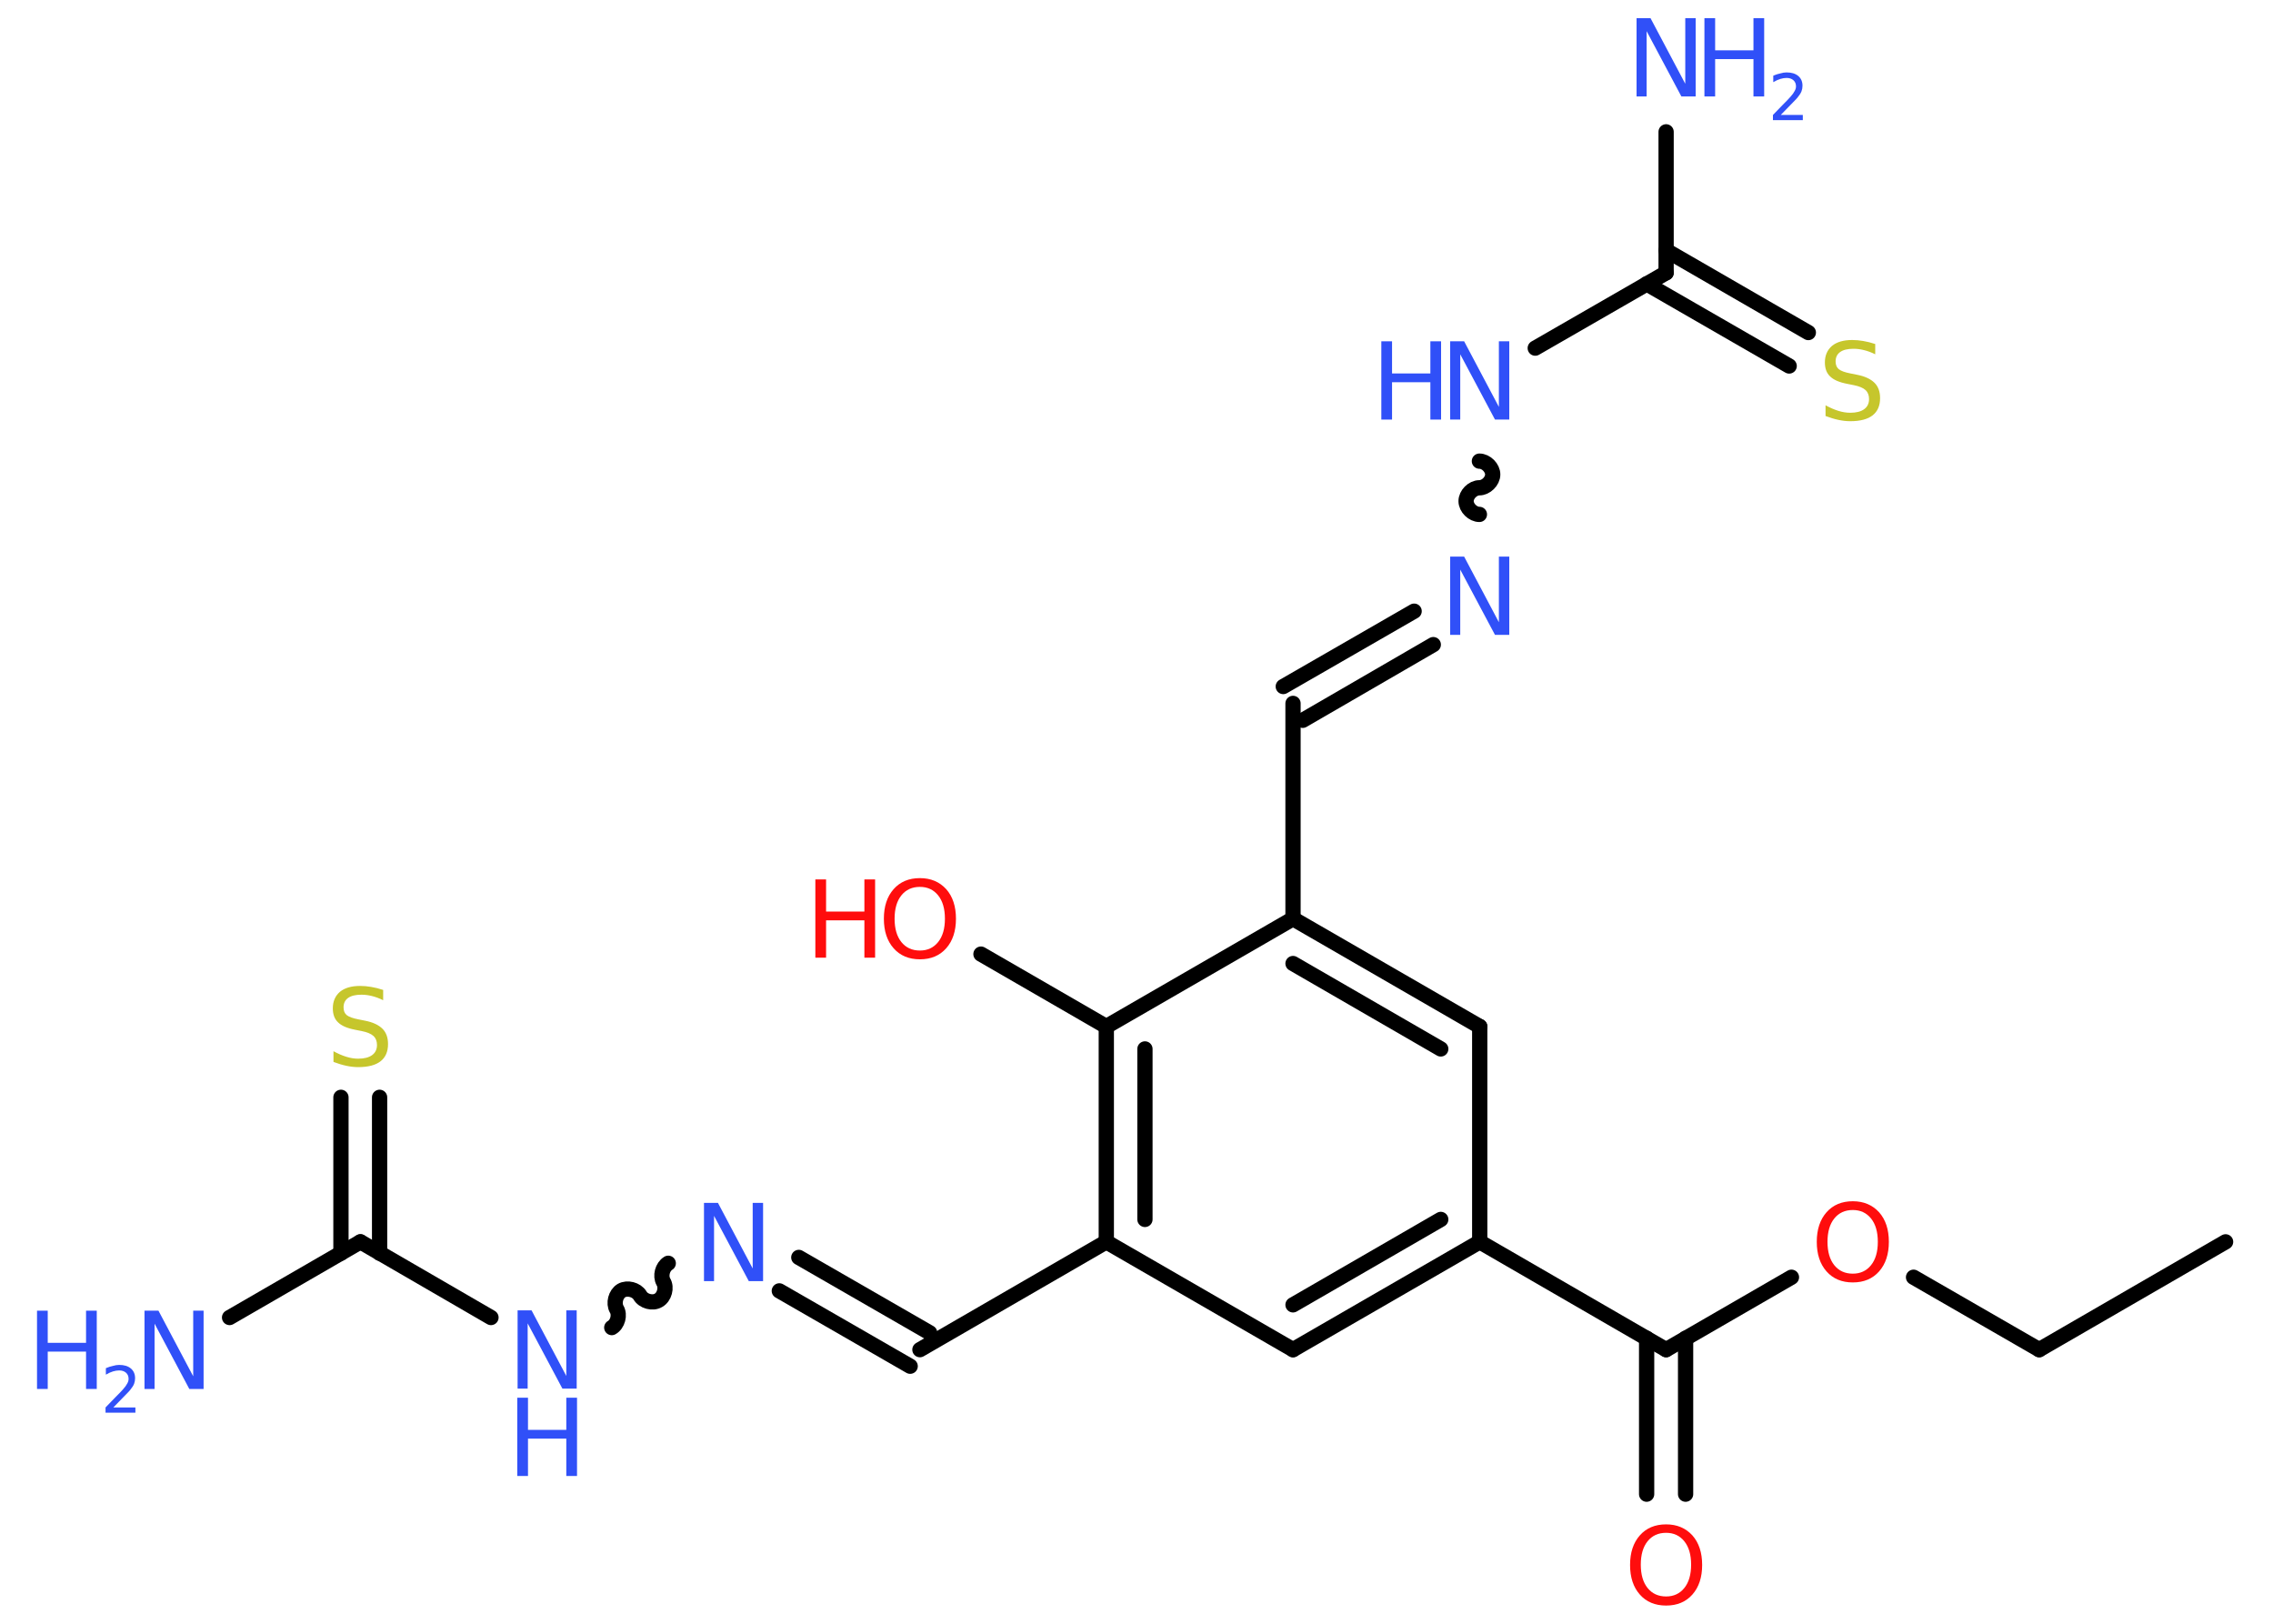 <?xml version='1.0' encoding='UTF-8'?>
<!DOCTYPE svg PUBLIC "-//W3C//DTD SVG 1.1//EN" "http://www.w3.org/Graphics/SVG/1.1/DTD/svg11.dtd">
<svg version='1.2' xmlns='http://www.w3.org/2000/svg' xmlns:xlink='http://www.w3.org/1999/xlink' width='70.0mm' height='50.0mm' viewBox='0 0 70.0 50.0'>
  <desc>Generated by the Chemistry Development Kit (http://github.com/cdk)</desc>
  <g stroke-linecap='round' stroke-linejoin='round' stroke='#000000' stroke-width='.47' fill='#3050F8'>
    <rect x='.0' y='.0' width='70.0' height='50.0' fill='#FFFFFF' stroke='none'/>
    <g id='mol1' class='mol'>
      <line id='mol1bnd1' class='bond' x1='68.54' y1='38.24' x2='62.8' y2='41.56'/>
      <line id='mol1bnd2' class='bond' x1='62.8' y1='41.56' x2='58.93' y2='39.33'/>
      <line id='mol1bnd3' class='bond' x1='55.17' y1='39.33' x2='51.31' y2='41.56'/>
      <g id='mol1bnd4' class='bond'>
        <line x1='51.91' y1='41.21' x2='51.91' y2='46.01'/>
        <line x1='50.71' y1='41.21' x2='50.71' y2='46.01'/>
      </g>
      <line id='mol1bnd5' class='bond' x1='51.31' y1='41.56' x2='45.57' y2='38.24'/>
      <g id='mol1bnd6' class='bond'>
        <line x1='39.82' y1='41.56' x2='45.57' y2='38.24'/>
        <line x1='39.82' y1='40.18' x2='44.37' y2='37.55'/>
      </g>
      <line id='mol1bnd7' class='bond' x1='39.82' y1='41.56' x2='34.07' y2='38.24'/>
      <line id='mol1bnd8' class='bond' x1='34.07' y1='38.24' x2='28.33' y2='41.56'/>
      <g id='mol1bnd9' class='bond'>
        <line x1='28.03' y1='42.07' x2='24.0' y2='39.75'/>
        <line x1='28.63' y1='41.04' x2='24.6' y2='38.72'/>
      </g>
      <path id='mol1bnd10' class='bond' d='M18.84 40.88c.18 -.1 .26 -.39 .15 -.57c-.1 -.18 -.03 -.46 .15 -.57c.18 -.1 .46 -.03 .57 .15c.1 .18 .39 .26 .57 .15c.18 -.1 .26 -.39 .15 -.57c-.1 -.18 -.03 -.46 .15 -.57' fill='none' stroke='#000000' stroke-width='.47'/>
      <line id='mol1bnd11' class='bond' x1='15.12' y1='40.57' x2='11.1' y2='38.24'/>
      <line id='mol1bnd12' class='bond' x1='11.1' y1='38.24' x2='7.07' y2='40.57'/>
      <g id='mol1bnd13' class='bond'>
        <line x1='10.5' y1='38.59' x2='10.5' y2='33.79'/>
        <line x1='11.69' y1='38.59' x2='11.69' y2='33.79'/>
      </g>
      <g id='mol1bnd14' class='bond'>
        <line x1='34.07' y1='31.61' x2='34.07' y2='38.24'/>
        <line x1='35.26' y1='32.3' x2='35.26' y2='37.55'/>
      </g>
      <line id='mol1bnd15' class='bond' x1='34.07' y1='31.61' x2='30.21' y2='29.38'/>
      <line id='mol1bnd16' class='bond' x1='34.07' y1='31.61' x2='39.82' y2='28.29'/>
      <line id='mol1bnd17' class='bond' x1='39.82' y1='28.29' x2='39.82' y2='21.66'/>
      <g id='mol1bnd18' class='bond'>
        <line x1='39.52' y1='21.14' x2='43.55' y2='18.82'/>
        <line x1='40.12' y1='22.18' x2='44.14' y2='19.85'/>
      </g>
      <path id='mol1bnd19' class='bond' d='M45.56 14.2c.21 .0 .41 .21 .41 .41c.0 .21 -.21 .41 -.41 .41c-.21 .0 -.41 .21 -.41 .41c.0 .21 .21 .41 .41 .41' fill='none' stroke='#000000' stroke-width='.47'/>
      <line id='mol1bnd20' class='bond' x1='47.28' y1='10.72' x2='51.31' y2='8.4'/>
      <line id='mol1bnd21' class='bond' x1='51.31' y1='8.4' x2='51.31' y2='4.06'/>
      <g id='mol1bnd22' class='bond'>
        <line x1='51.31' y1='7.71' x2='55.69' y2='10.24'/>
        <line x1='50.71' y1='8.74' x2='55.1' y2='11.27'/>
      </g>
      <g id='mol1bnd23' class='bond'>
        <line x1='45.57' y1='31.61' x2='39.82' y2='28.29'/>
        <line x1='44.37' y1='32.3' x2='39.82' y2='29.67'/>
      </g>
      <line id='mol1bnd24' class='bond' x1='45.57' y1='38.24' x2='45.57' y2='31.61'/>
      <path id='mol1atm3' class='atom' d='M57.06 37.26q-.36 .0 -.57 .26q-.21 .26 -.21 .72q.0 .46 .21 .72q.21 .26 .57 .26q.35 .0 .56 -.26q.21 -.26 .21 -.72q.0 -.46 -.21 -.72q-.21 -.26 -.56 -.26zM57.06 36.99q.5 .0 .81 .34q.3 .34 .3 .91q.0 .57 -.3 .91q-.3 .34 -.81 .34q-.51 .0 -.81 -.34q-.3 -.34 -.3 -.91q.0 -.57 .3 -.91q.3 -.34 .81 -.34z' stroke='none' fill='#FF0D0D'/>
      <path id='mol1atm5' class='atom' d='M51.31 47.2q-.36 .0 -.57 .26q-.21 .26 -.21 .72q.0 .46 .21 .72q.21 .26 .57 .26q.35 .0 .56 -.26q.21 -.26 .21 -.72q.0 -.46 -.21 -.72q-.21 -.26 -.56 -.26zM51.31 46.94q.5 .0 .81 .34q.3 .34 .3 .91q.0 .57 -.3 .91q-.3 .34 -.81 .34q-.51 .0 -.81 -.34q-.3 -.34 -.3 -.91q.0 -.57 .3 -.91q.3 -.34 .81 -.34z' stroke='none' fill='#FF0D0D'/>
      <path id='mol1atm10' class='atom' d='M21.67 37.04h.44l1.07 2.02v-2.02h.32v2.41h-.44l-1.07 -2.01v2.01h-.31v-2.41z' stroke='none'/>
      <g id='mol1atm11' class='atom'>
        <path d='M15.93 40.35h.44l1.07 2.02v-2.02h.32v2.41h-.44l-1.07 -2.01v2.01h-.31v-2.41z' stroke='none'/>
        <path d='M15.93 43.04h.33v.99h1.18v-.99h.33v2.41h-.33v-1.15h-1.18v1.15h-.33v-2.41z' stroke='none'/>
      </g>
      <g id='mol1atm13' class='atom'>
        <path d='M4.44 40.36h.44l1.07 2.02v-2.02h.32v2.41h-.44l-1.07 -2.01v2.01h-.31v-2.41z' stroke='none'/>
        <path d='M1.14 40.36h.33v.99h1.18v-.99h.33v2.41h-.33v-1.15h-1.18v1.15h-.33v-2.41z' stroke='none'/>
        <path d='M3.49 43.34h.68v.16h-.92v-.16q.11 -.11 .3 -.31q.19 -.19 .24 -.25q.09 -.1 .13 -.18q.04 -.07 .04 -.14q.0 -.12 -.08 -.19q-.08 -.07 -.21 -.07q-.09 .0 -.19 .03q-.1 .03 -.22 .1v-.2q.12 -.05 .22 -.07q.1 -.03 .19 -.03q.23 .0 .36 .11q.13 .11 .13 .3q.0 .09 -.03 .17q-.03 .08 -.12 .19q-.02 .03 -.15 .16q-.13 .13 -.37 .38z' stroke='none'/>
      </g>
      <path id='mol1atm14' class='atom' d='M11.8 30.48v.32q-.18 -.09 -.35 -.13q-.16 -.04 -.32 -.04q-.27 .0 -.41 .1q-.14 .1 -.14 .29q.0 .16 .1 .24q.1 .08 .36 .13l.2 .04q.36 .07 .54 .25q.17 .17 .17 .47q.0 .35 -.23 .53q-.23 .18 -.69 .18q-.17 .0 -.36 -.04q-.19 -.04 -.4 -.12v-.33q.2 .11 .39 .17q.19 .06 .37 .06q.28 .0 .43 -.11q.15 -.11 .15 -.31q.0 -.18 -.11 -.28q-.11 -.1 -.36 -.15l-.2 -.04q-.37 -.07 -.53 -.23q-.16 -.15 -.16 -.43q.0 -.32 .22 -.51q.22 -.18 .62 -.18q.17 .0 .34 .03q.18 .03 .36 .09z' stroke='none' fill='#C6C62C'/>
      <g id='mol1atm16' class='atom'>
        <path d='M28.33 27.31q-.36 .0 -.57 .26q-.21 .26 -.21 .72q.0 .46 .21 .72q.21 .26 .57 .26q.35 .0 .56 -.26q.21 -.26 .21 -.72q.0 -.46 -.21 -.72q-.21 -.26 -.56 -.26zM28.33 27.04q.5 .0 .81 .34q.3 .34 .3 .91q.0 .57 -.3 .91q-.3 .34 -.81 .34q-.51 .0 -.81 -.34q-.3 -.34 -.3 -.91q.0 -.57 .3 -.91q.3 -.34 .81 -.34z' stroke='none' fill='#FF0D0D'/>
        <path d='M25.11 27.08h.33v.99h1.18v-.99h.33v2.41h-.33v-1.15h-1.18v1.15h-.33v-2.41z' stroke='none' fill='#FF0D0D'/>
      </g>
      <path id='mol1atm19' class='atom' d='M44.65 17.14h.44l1.07 2.02v-2.02h.32v2.41h-.44l-1.07 -2.01v2.01h-.31v-2.41z' stroke='none'/>
      <g id='mol1atm20' class='atom'>
        <path d='M44.65 10.51h.44l1.07 2.02v-2.02h.32v2.41h-.44l-1.07 -2.01v2.01h-.31v-2.41z' stroke='none'/>
        <path d='M42.54 10.51h.33v.99h1.18v-.99h.33v2.41h-.33v-1.15h-1.18v1.15h-.33v-2.41z' stroke='none'/>
      </g>
      <g id='mol1atm22' class='atom'>
        <path d='M50.39 .56h.44l1.07 2.02v-2.02h.32v2.41h-.44l-1.07 -2.01v2.01h-.31v-2.41z' stroke='none'/>
        <path d='M52.49 .56h.33v.99h1.18v-.99h.33v2.41h-.33v-1.15h-1.18v1.15h-.33v-2.41z' stroke='none'/>
        <path d='M54.84 3.54h.68v.16h-.92v-.16q.11 -.11 .3 -.31q.19 -.19 .24 -.25q.09 -.1 .13 -.18q.04 -.07 .04 -.14q.0 -.12 -.08 -.19q-.08 -.07 -.21 -.07q-.09 .0 -.19 .03q-.1 .03 -.22 .1v-.2q.12 -.05 .22 -.07q.1 -.03 .19 -.03q.23 .0 .36 .11q.13 .11 .13 .3q.0 .09 -.03 .17q-.03 .08 -.12 .19q-.02 .03 -.15 .16q-.13 .13 -.37 .38z' stroke='none'/>
      </g>
      <path id='mol1atm23' class='atom' d='M57.75 10.59v.32q-.18 -.09 -.35 -.13q-.16 -.04 -.32 -.04q-.27 .0 -.41 .1q-.14 .1 -.14 .29q.0 .16 .1 .24q.1 .08 .36 .13l.2 .04q.36 .07 .54 .25q.17 .17 .17 .47q.0 .35 -.23 .53q-.23 .18 -.69 .18q-.17 .0 -.36 -.04q-.19 -.04 -.4 -.12v-.33q.2 .11 .39 .17q.19 .06 .37 .06q.28 .0 .43 -.11q.15 -.11 .15 -.31q.0 -.18 -.11 -.28q-.11 -.1 -.36 -.15l-.2 -.04q-.37 -.07 -.53 -.23q-.16 -.15 -.16 -.43q.0 -.32 .22 -.51q.22 -.18 .62 -.18q.17 .0 .34 .03q.18 .03 .36 .09z' stroke='none' fill='#C6C62C'/>
    </g>
  </g>
</svg>
